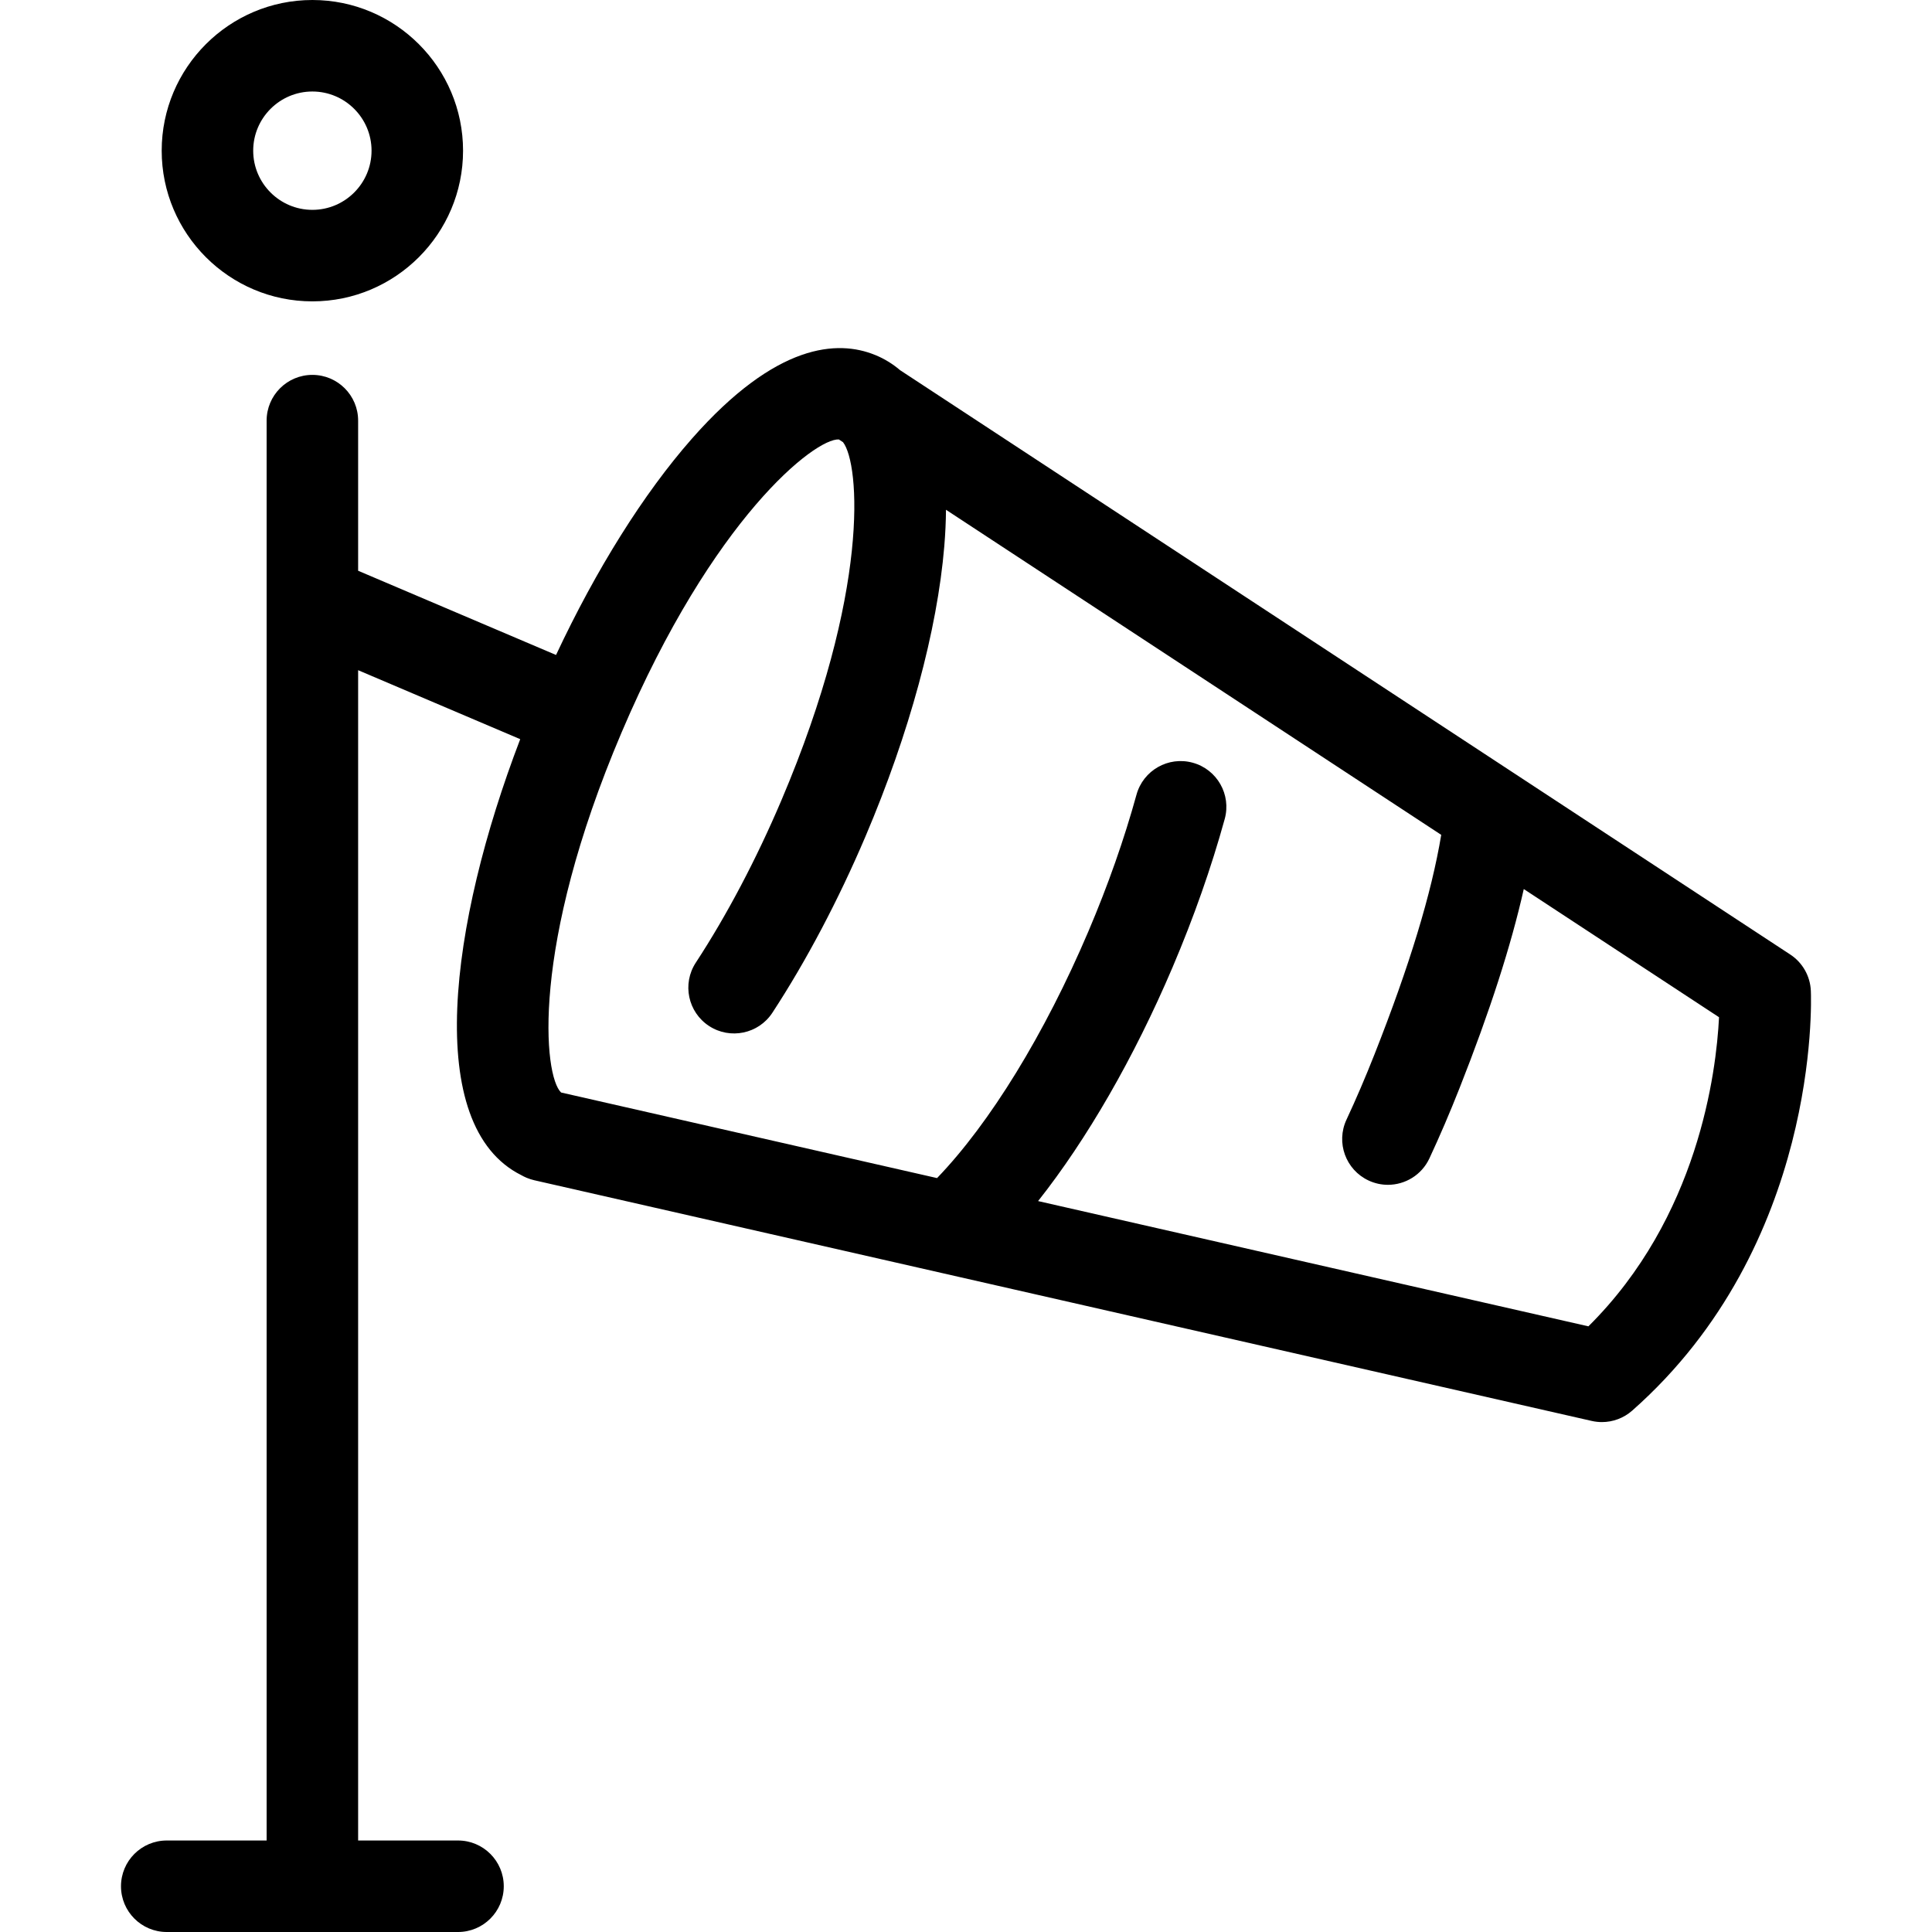 <?xml version="1.0" encoding="iso-8859-1"?>
<!-- Generator: Adobe Illustrator 17.1.0, SVG Export Plug-In . SVG Version: 6.00 Build 0)  -->
<!DOCTYPE svg PUBLIC "-//W3C//DTD SVG 1.1//EN" "http://www.w3.org/Graphics/SVG/1.1/DTD/svg11.dtd">
<svg version="1.1" id="Capa_1" xmlns="http://www.w3.org/2000/svg" xmlns:xlink="http://www.w3.org/1999/xlink" x="0px" y="0px"
	 viewBox="0 0 316.696 316.696" style="enable-background:new 0 0 316.696 316.696;" xml:space="preserve">
<g>
	<path d="M51.205,49.4c13.62,0,24.7-11.081,24.7-24.7S64.825,0,51.205,0s-24.7,11.081-24.7,24.7S37.585,49.4,51.205,49.4z
		 M51.205,15c5.349,0,9.7,4.352,9.7,9.7s-4.352,9.7-9.7,9.7s-9.7-4.352-9.7-9.7S45.856,15,51.205,15z"/>
	<path d="M296.837,162.414c-0.104-2.411-1.36-4.625-3.378-5.949L147.55,60.685c-1.274-1.086-2.603-1.865-3.896-2.415
		c-0.034-0.015-0.071-0.028-0.105-0.042c-0.041-0.017-0.082-0.033-0.123-0.049c-6.075-2.473-16.157-2.014-30.018,13.738
		c-7.892,8.97-15.666,21.38-22.262,35.446L58.705,93.558V68.951c0-4.142-3.357-7.5-7.5-7.5s-7.5,3.358-7.5,7.5v232.746H27.333
		c-4.143,0-7.5,3.358-7.5,7.5s3.357,7.5,7.5,7.5h47.745c4.143,0,7.5-3.358,7.5-7.5s-3.357-7.5-7.5-7.5H58.705V109.859l26.57,11.307
		c-11.593,30.275-15.988,63.421,0.191,71.474c0.248,0.144,0.508,0.27,0.775,0.386c0.019,0.008,0.036,0.019,0.055,0.027
		c0.069,0.029,0.139,0.049,0.208,0.076c0.141,0.055,0.282,0.11,0.427,0.157c0.128,0.042,0.257,0.074,0.386,0.109
		c0.084,0.022,0.164,0.051,0.25,0.07l173.354,39.458c0.553,0.125,1.11,0.187,1.665,0.187c1.809,0,3.579-0.655,4.964-1.877
		C298.259,204.123,296.909,164.104,296.837,162.414z M260.373,217.415l-90.208-20.533c7.961-10.054,15.729-23.489,22.053-38.348
		c3.474-8.165,6.347-16.335,8.539-24.283c1.101-3.993-1.243-8.123-5.236-9.224c-3.996-1.103-8.122,1.243-9.225,5.236
		c-2.016,7.309-4.667,14.845-7.881,22.398c-7.165,16.837-16.15,31.457-24.812,40.452l-61.628-14.028
		c-2.86-2.696-5.068-23.813,9.905-58.995c14.992-35.232,31.747-48.276,35.626-48.054l0.683,0.448
		c2.744,3.537,4.47,24.462-10.121,58.75c-4.104,9.643-8.948,18.828-14.011,26.564c-2.269,3.466-1.297,8.115,2.169,10.383
		c3.464,2.266,8.114,1.297,10.382-2.169c5.54-8.465,10.817-18.46,15.263-28.905c7.181-16.874,11.769-33.771,12.919-47.58
		c0.177-2.125,0.263-4.107,0.276-5.966l81.181,53.29c-1.601,9.616-5.18,21.395-10.938,35.977c-1.489,3.771-3.035,7.375-4.594,10.712
		c-1.752,3.753-0.131,8.216,3.622,9.969c1.026,0.479,2.106,0.707,3.169,0.707c2.823,0,5.527-1.602,6.801-4.329
		c1.687-3.611,3.353-7.496,4.953-11.549c4.962-12.565,8.428-23.309,10.519-32.603l32.006,21.01
		C281.337,175.777,278.389,199.556,260.373,217.415z"/>
</g>
<g>
</g>
<g>
</g>
<g>
</g>
<g>
</g>
<g>
</g>
<g>
</g>
<g>
</g>
<g>
</g>
<g>
</g>
<g>
</g>
<g>
</g>
<g>
</g>
<g>
</g>
<g>
</g>
<g>
</g>
</svg>
